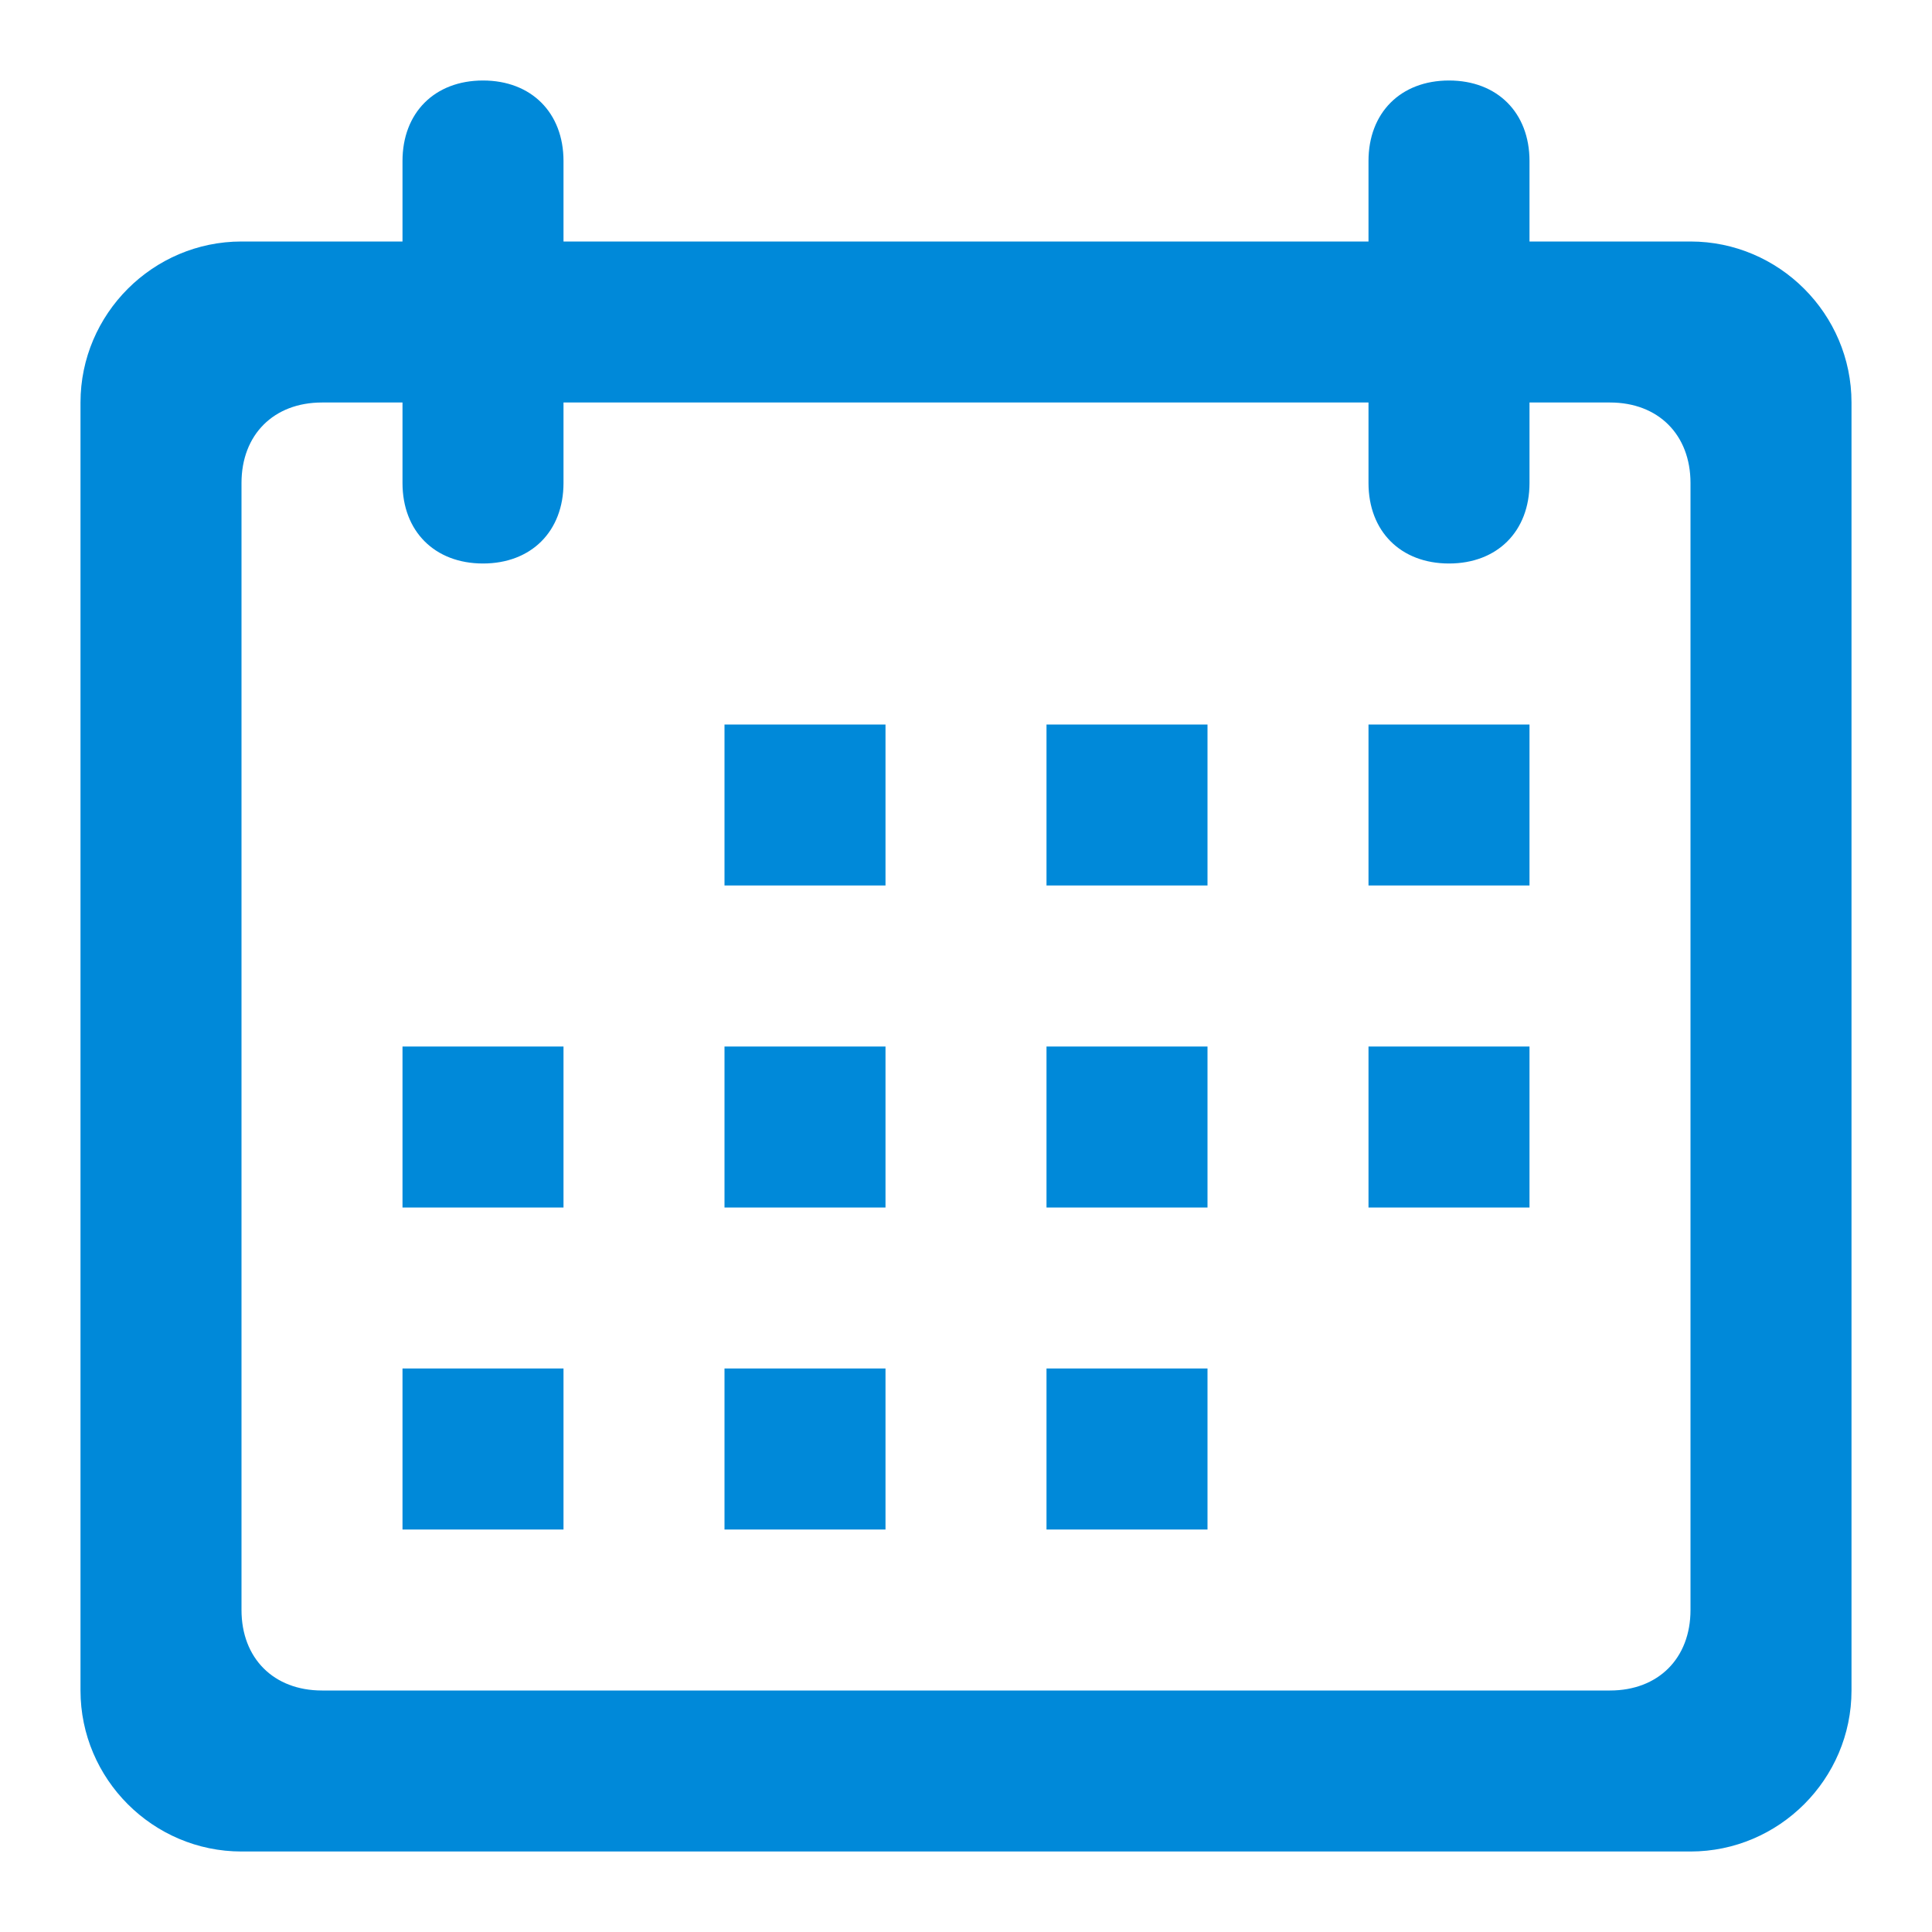 <svg width="24" height="24" viewBox="0 0 24 24" fill="none" xmlns="http://www.w3.org/2000/svg">
<path fill-rule="evenodd" clip-rule="evenodd" d="M9 11H11V9H9V11ZM5 19H7V17H5V19ZM9 15H11V13H9V15ZM5 15H7V13H5V15ZM9 19H11V17H9V19ZM13 19H15V17H13V19ZM17 11H19V9H17V11ZM21 3H19V2C19 1.4 18.6 1 18 1C17.4 1 17 1.4 17 2V3H7V2C7 1.4 6.6 1 6 1C5.4 1 5 1.4 5 2V3H3C1.9 3 1 3.9 1 5V21C1 22.1 1.9 23 3 23H21C22.1 23 23 22.1 23 21V5C23 3.9 22.1 3 21 3ZM21 20C21 20.6 20.6 21 20 21H4C3.4 21 3 20.6 3 20V6C3 5.4 3.4 5 4 5H5V6C5 6.6 5.4 7 6 7C6.6 7 7 6.6 7 6V5H17V6C17 6.6 17.4 7 18 7C18.6 7 19 6.6 19 6V5H20C20.6 5 21 5.4 21 6V20ZM13 15H15V13H13V15ZM13 11H15V9H13V11ZM17 15H19V13H17V15Z" fill="#0089D9"/>
</svg>

